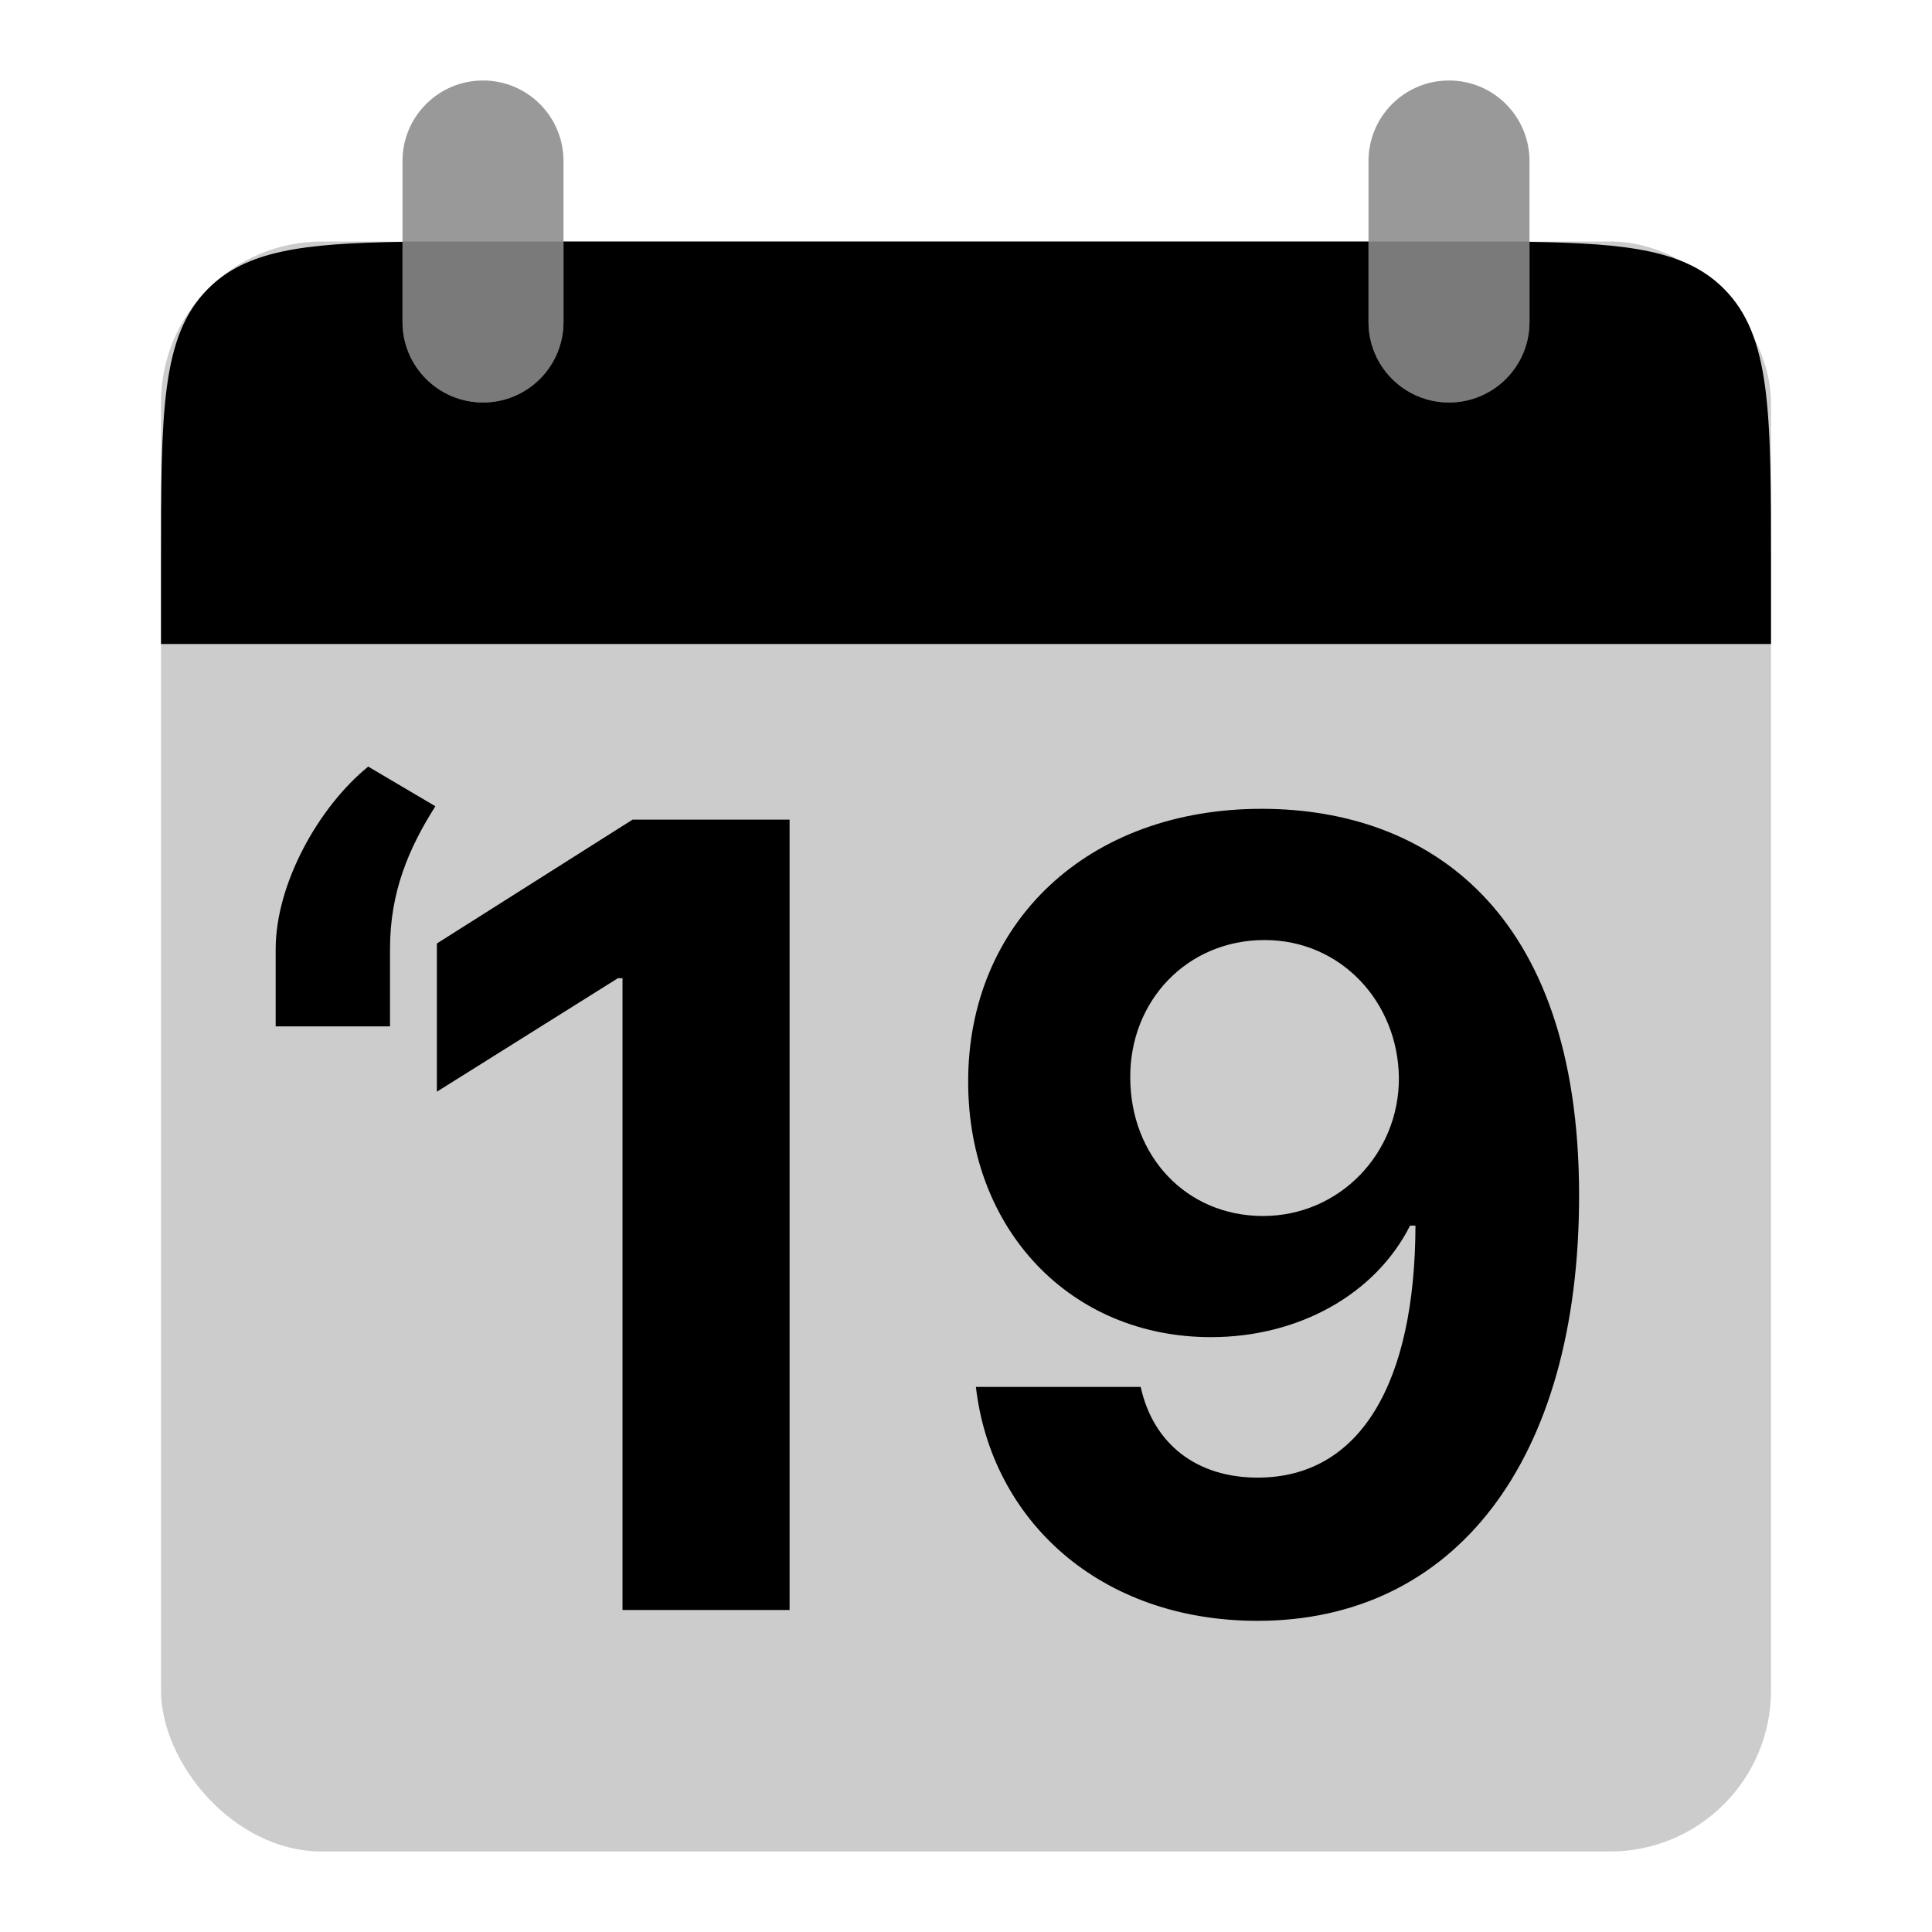 <svg width="48" height="48" viewBox="0 0 48 48" fill="none" xmlns="http://www.w3.org/2000/svg">
<path d="M19.617 20.364H15.715L10.854 23.441V27.123L15.351 24.304H15.466V40H19.617V20.364ZM31.389 20.095C26.998 20.076 24.035 22.952 24.054 26.903C24.064 30.565 26.605 33.221 30.085 33.221C32.243 33.221 34.16 32.176 35.033 30.45H35.167C35.157 34.343 33.805 36.711 31.245 36.711C29.74 36.711 28.657 35.887 28.34 34.458H24.246C24.63 37.766 27.314 40.269 31.245 40.269C36.107 40.269 39.242 36.337 39.232 29.674C39.223 22.559 35.426 20.114 31.389 20.095ZM31.418 23.355C33.326 23.355 34.736 24.908 34.755 26.778C34.764 28.657 33.278 30.211 31.38 30.211C29.462 30.211 28.091 28.715 28.081 26.788C28.062 24.87 29.491 23.355 31.418 23.355Z" fill="black"/>
<path d="M6.849 25.5H9.69V23.565C9.69 22.171 10.151 21.079 10.817 20.031L9.148 19.046C7.914 20.049 6.849 21.958 6.849 23.582V25.5Z" fill="black"/>
<rect opacity="0.2" x="4" y="6" width="40" height="40" rx="4" fill="black"/>
<g opacity="0.4">
<path d="M10 4C10 2.895 10.895 2 12 2C13.105 2 14 2.895 14 4V8C14 9.105 13.105 10 12 10C10.895 10 10 9.105 10 8V4Z" fill="black"/>
<path d="M34 4C34 2.895 34.895 2 36 2C37.105 2 38 2.895 38 4V8C38 9.105 37.105 10 36 10C34.895 10 34 9.105 34 8V4Z" fill="black"/>
</g>
<path fill-rule="evenodd" clip-rule="evenodd" d="M10 6.009C7.52 6.045 6.115 6.228 5.172 7.172C4 8.343 4 10.229 4 14V16H44V14C44 10.229 44 8.343 42.828 7.172C41.885 6.228 40.48 6.045 38 6.009V8C38 9.105 37.105 10 36 10C34.895 10 34 9.105 34 8V6H14V8C14 9.105 13.105 10 12 10C10.895 10 10 9.105 10 8V6.009Z" fill="black"/>
</svg>
